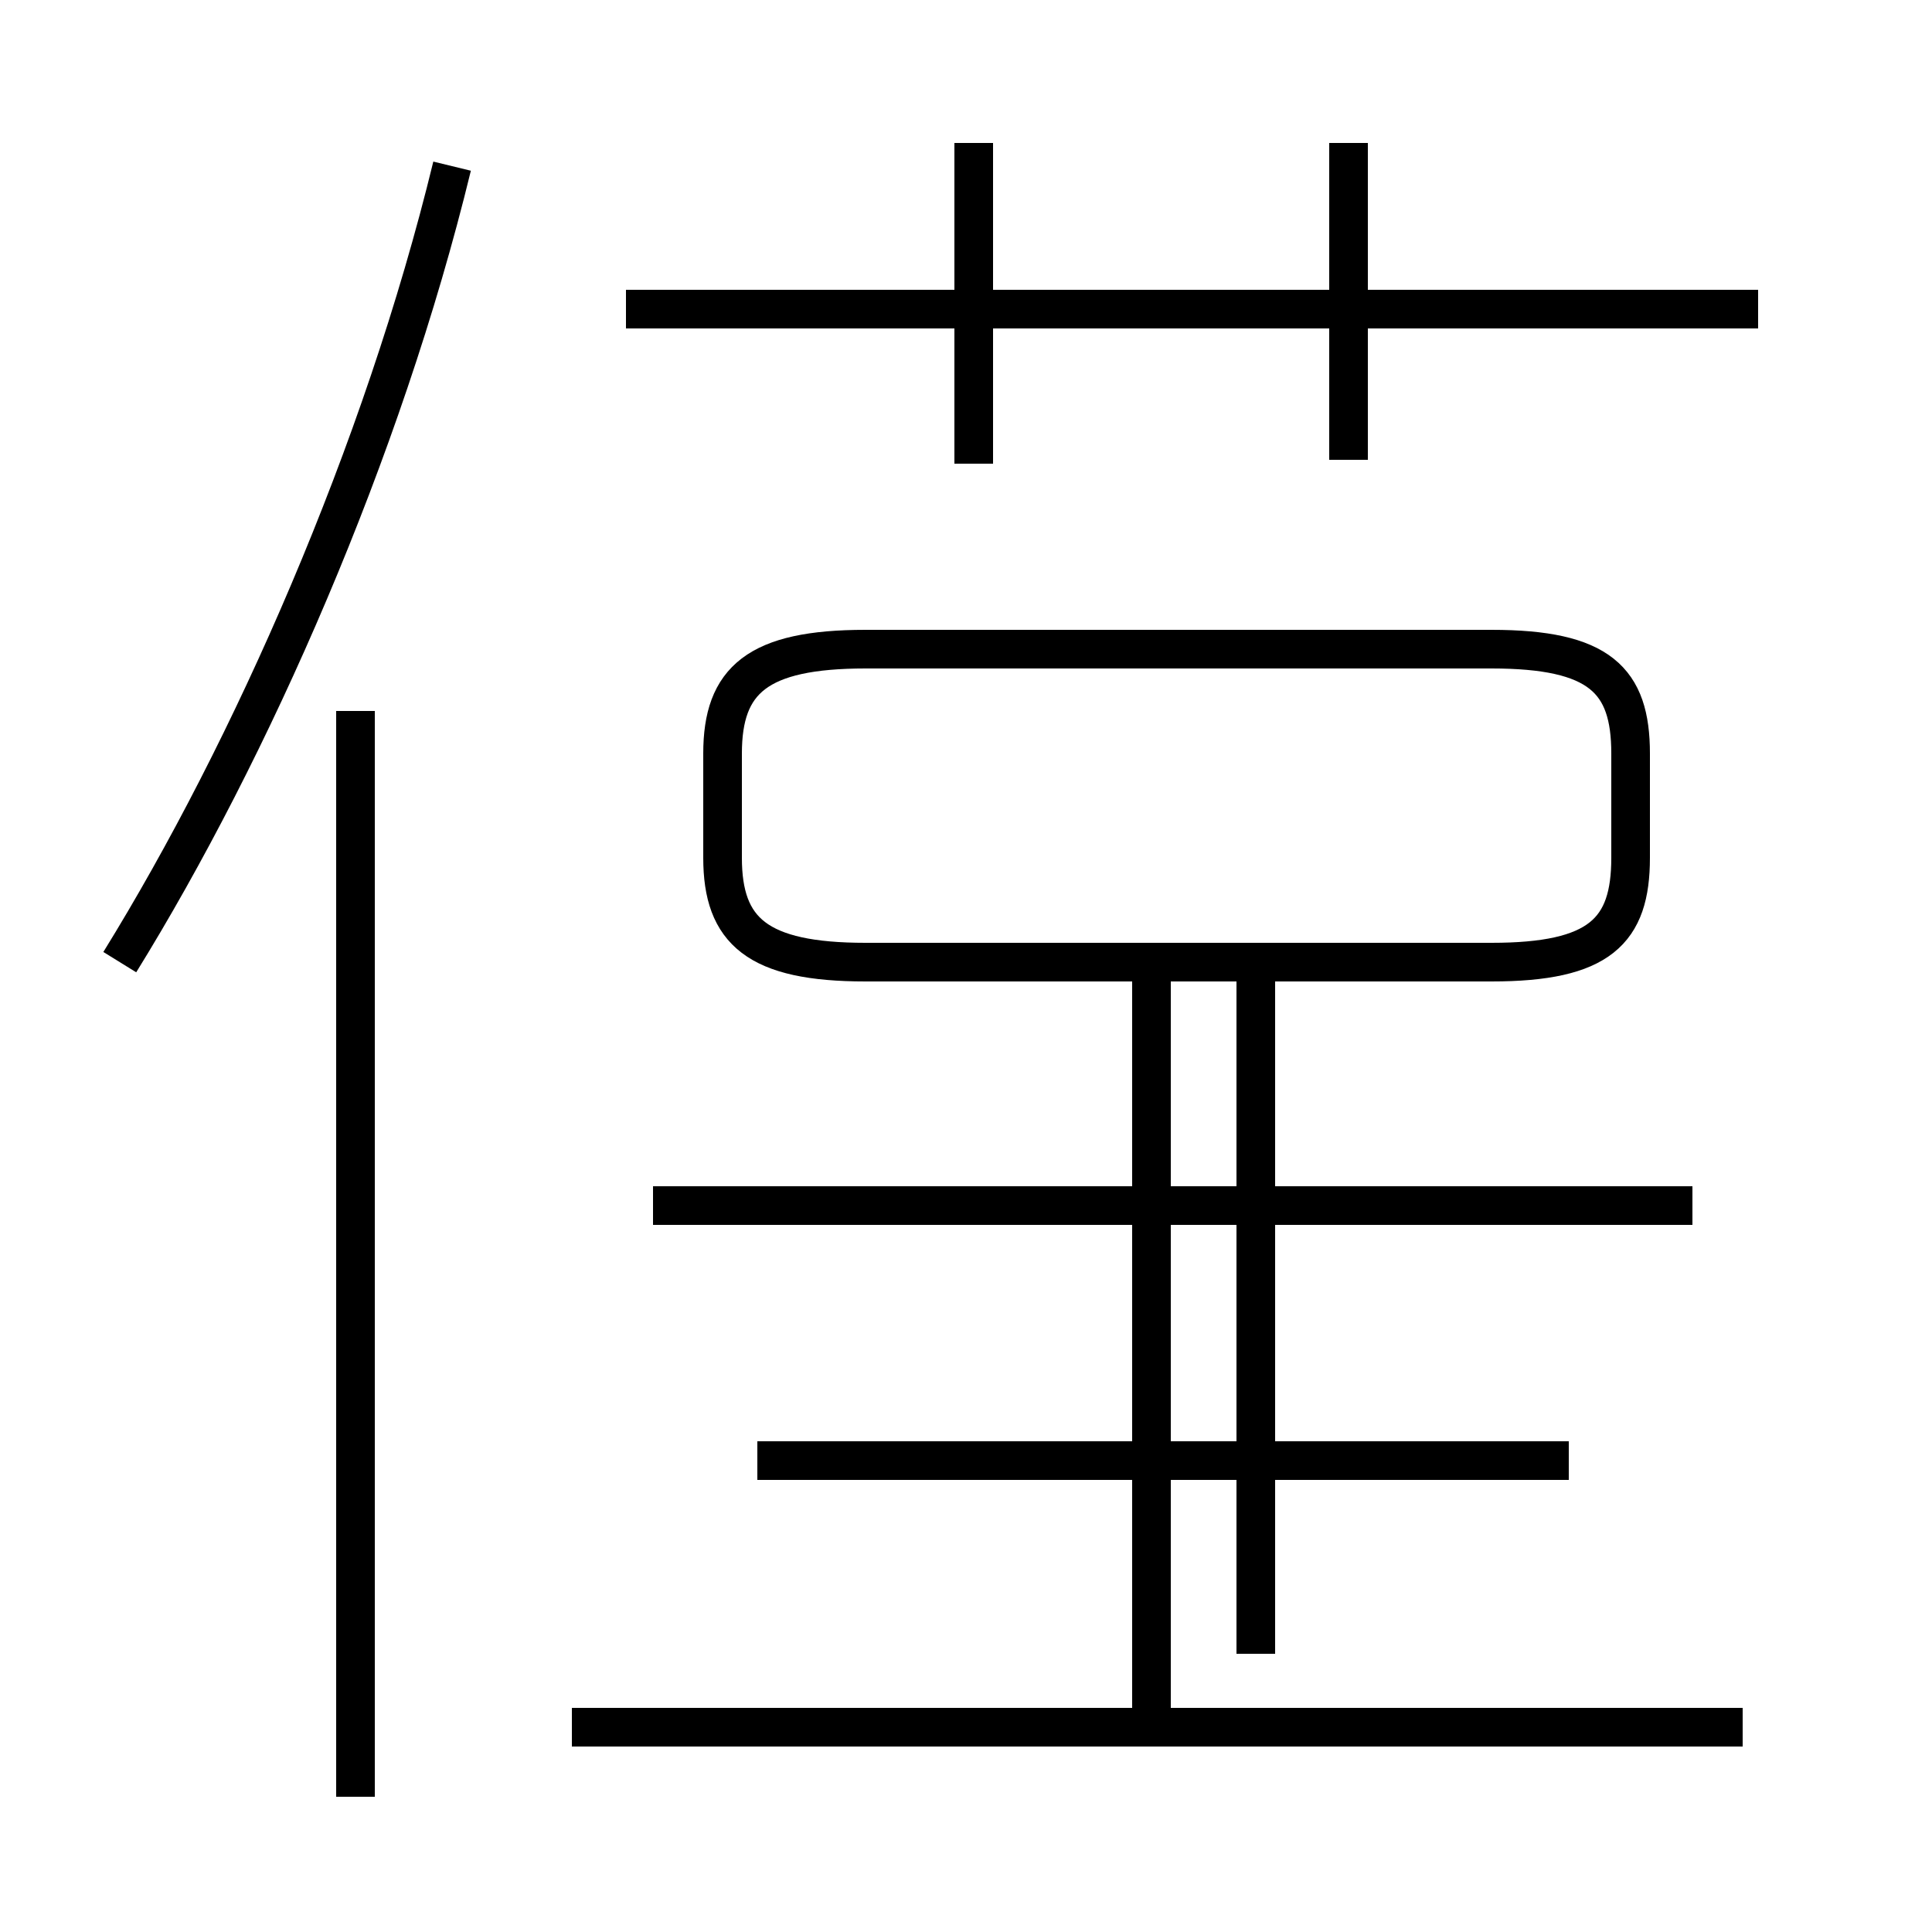 <?xml version='1.0' encoding='utf8'?>
<svg viewBox="0.0 -44.0 50.0 50.0" version="1.1" xmlns="http://www.w3.org/2000/svg">
<rect x="0.0" y="-44.0" width="50.0" height="50.0" fill="#808080" stroke="none"/>
<rect x="-1000" y="-1000" width="2000" height="2000" stroke="white" fill="white"/>
<g style="fill:none; stroke:#000000;  stroke-width:1">
<path d="M 45.1 -0.7 L 14.8 -0.7 M 40.6 6.2 L 19.6 6.2 M 29.8 -0.6 L 29.8 18.9 M 43.8 12.8 L 16.9 12.8 M 22.4 19.1 L 38.6 19.1 C 41.4 19.1 42.2 19.9 42.2 21.8 L 42.2 24.5 C 42.2 26.4 41.4 27.2 38.6 27.2 L 22.4 27.2 C 19.6 27.2 18.7 26.4 18.7 24.5 L 18.7 21.8 C 18.7 19.9 19.6 19.1 22.4 19.1 Z M 32.5 1.2 L 32.5 18.9 M 45.5 36.0 L 16.2 36.0 M 25.2 32.0 L 25.2 40.3 M 34.9 32.1 L 34.9 40.3 M 9.2 -2.5 L 9.2 25.6 M 3.1 19.1 C 6.5 24.6 9.9 32.3 11.7 39.7" transform="scale(1, -1)" />
</g>
</svg>